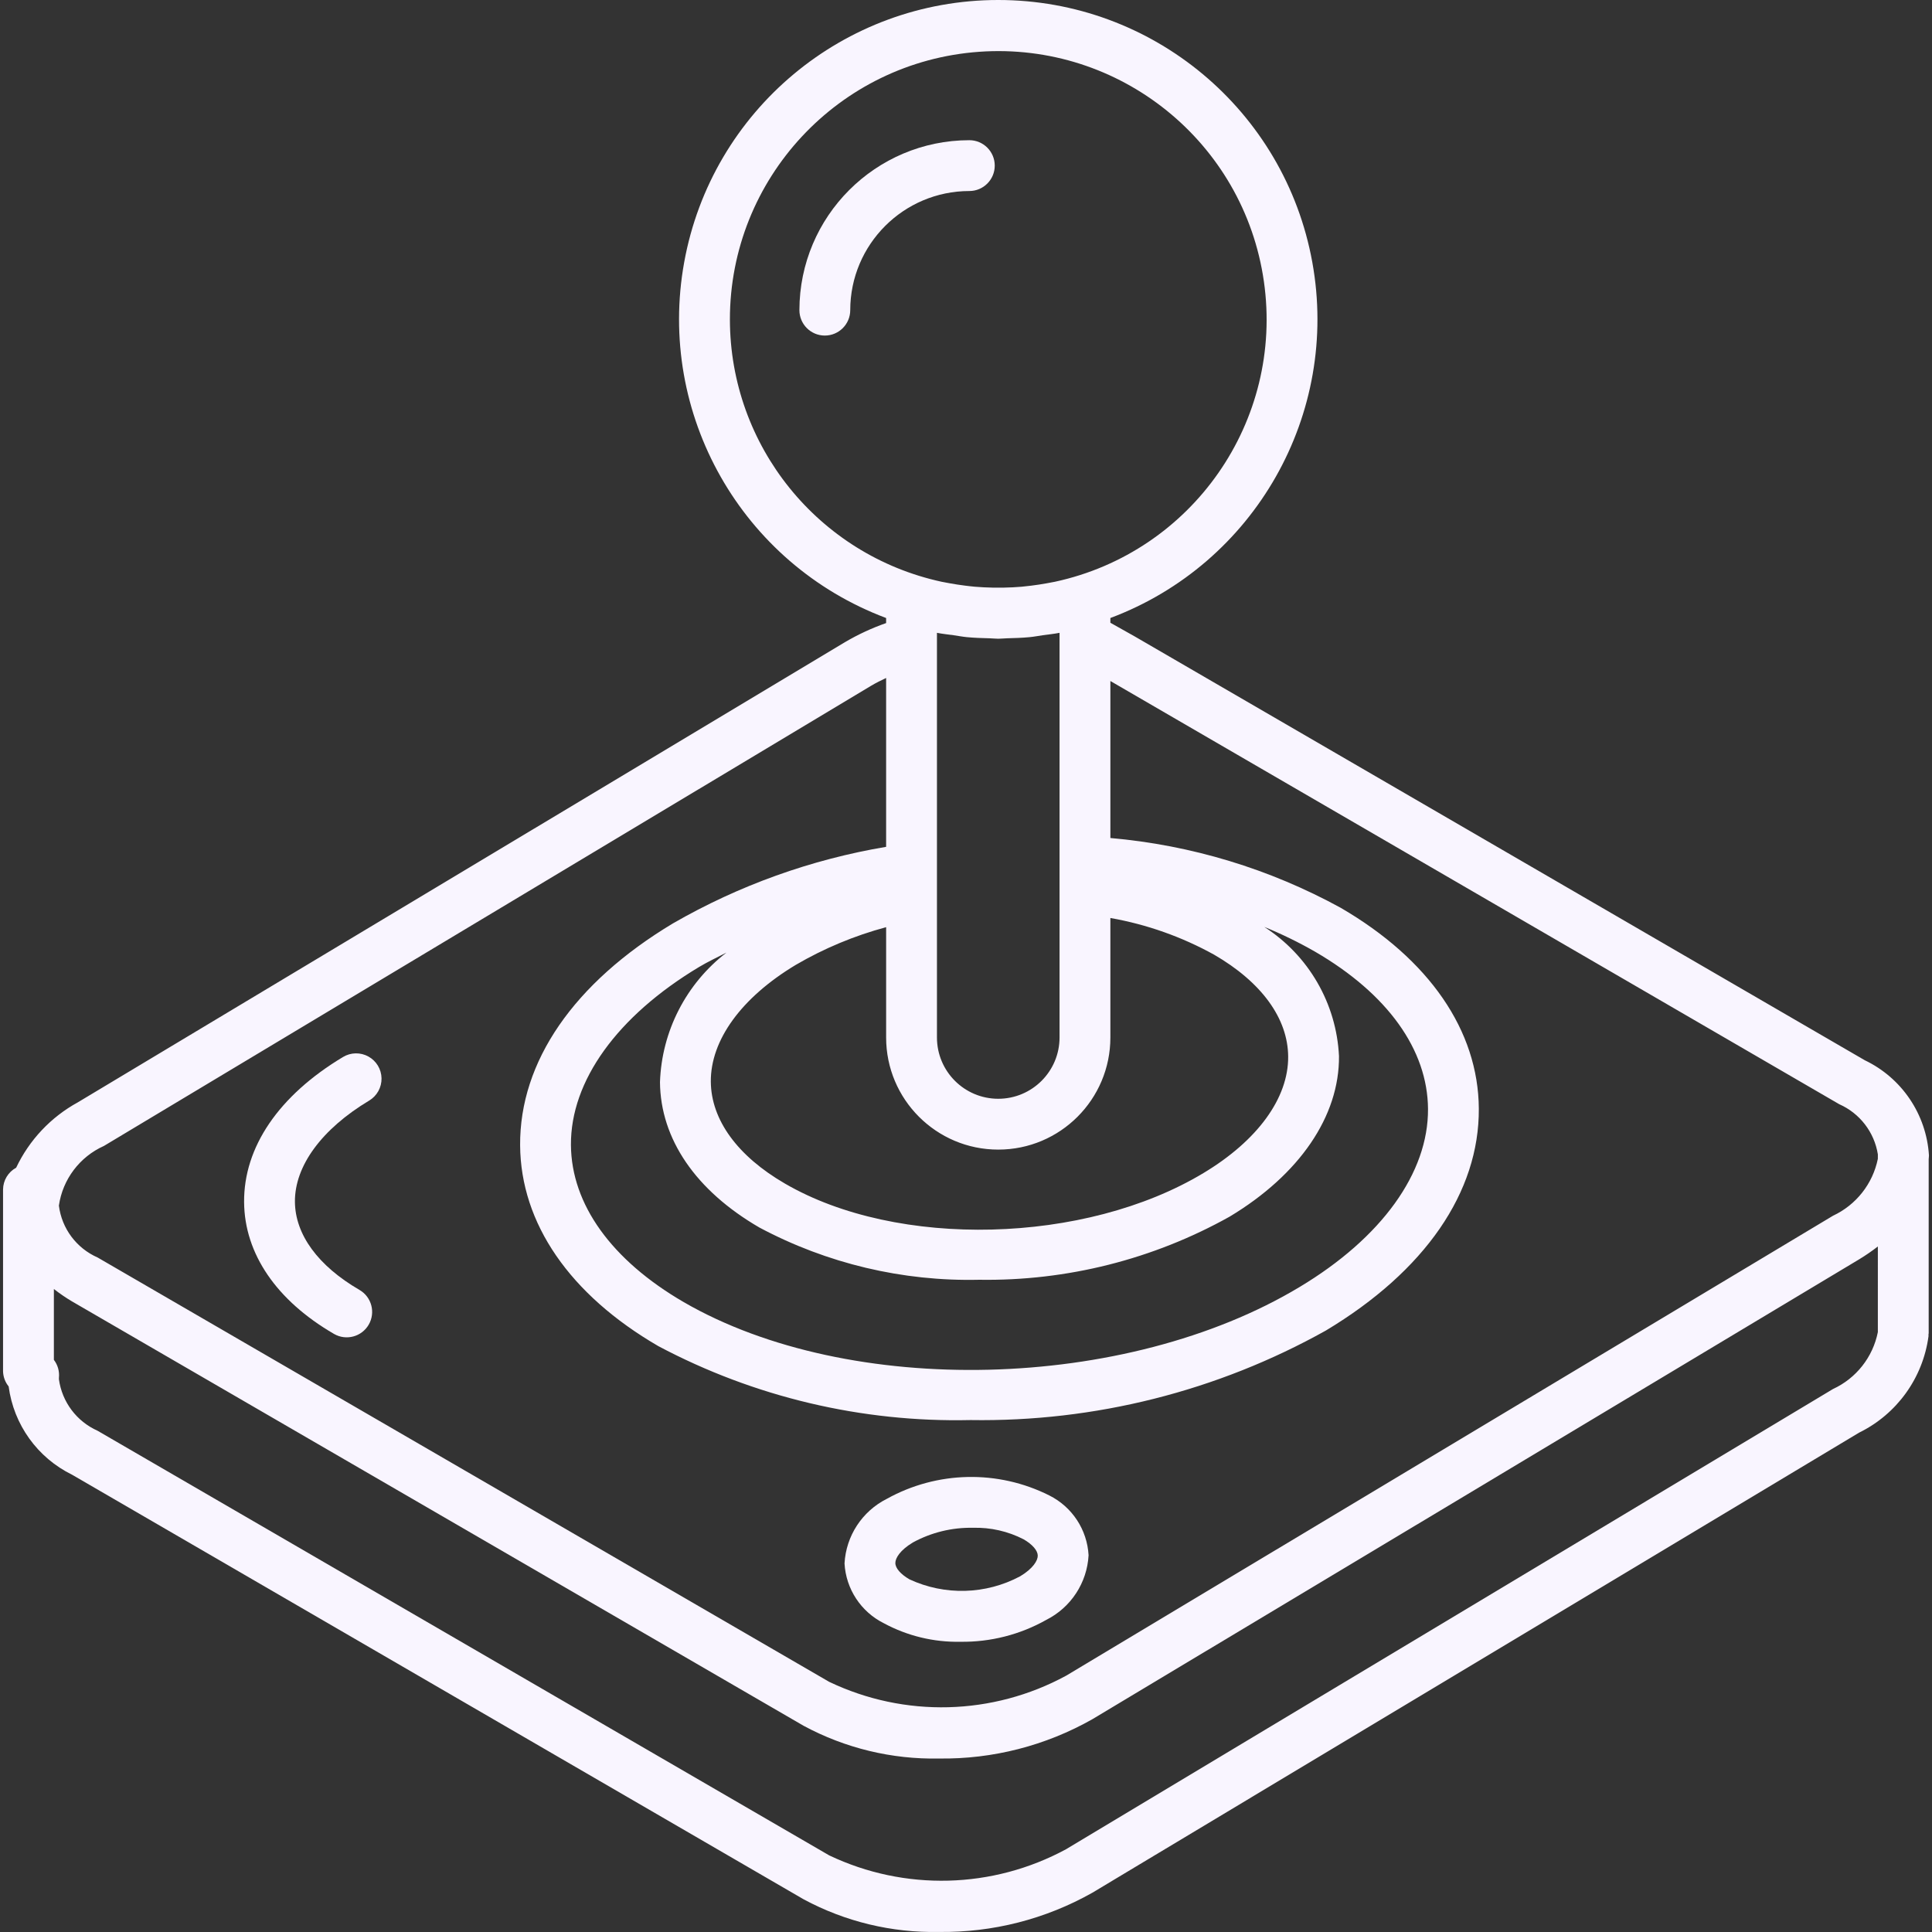 <?xml version="1.0" encoding="iso-8859-1"?>
<!-- Generator: Adobe Illustrator 19.0.0, SVG Export Plug-In . SVG Version: 6.00 Build 0)  -->
<svg version="1.1" id="Capa_1" xmlns="http://www.w3.org/2000/svg" xmlns:xlink="http://www.w3.org/1999/xlink" x="0px" y="0px"
	fill="#F9F5FF" viewBox="0 0 512.162 512.162" style="enable-background:new 0 0 512.162 512.162;" xml:space="preserve">
<rect x="0" y="0" width="512.162" height="512.162" fill="#333333" stroke="none"/>
<g transform="translate(0 -1)">
	<g>
		<g>
			<path d="M278.143,397.423c-13.622-6.832-29.74-6.49-43.059,0.914c-6.533,3.286-10.807,9.817-11.204,17.118
				c0.371,6.78,4.355,12.837,10.434,15.862c6.226,3.36,13.216,5.05,20.29,4.908c7.97,0.11,15.827-1.895,22.77-5.809
				c6.527-3.292,10.8-9.819,11.204-17.118C288.204,406.516,284.221,400.456,278.143,397.423z M270.439,418.864
				c-9.118,4.866-19.992,5.163-29.362,0.803c-2.322-1.349-3.717-2.954-3.724-4.309c-0.013-1.283,1.211-3.395,4.665-5.467
				c4.871-2.652,10.349-3.99,15.895-3.882c4.676-0.133,9.309,0.922,13.467,3.066c2.322,1.355,3.717,2.967,3.724,4.322
				C275.11,414.679,273.893,416.791,270.439,418.864z"/>
			<path d="M97.675,281.085c-2.105-1.168-4.672-1.124-6.736,0.114c-17.02,10.211-26.336,23.875-26.23,38.474
				c0.105,13.671,8.566,26.079,23.842,34.947c3.218,1.854,7.329,0.754,9.192-2.458c1.864-3.212,0.777-7.327-2.429-9.2
				c-10.98-6.368-17.066-14.678-17.132-23.388c-0.066-9.5,7.112-19.276,19.691-26.822c2.064-1.239,3.31-3.484,3.269-5.891
				C101.101,284.454,99.78,282.253,97.675,281.085z"/>
			<path d="M494.334,282.061L300.847,169.739c-0.158-0.107-3.133-1.78-6.493-3.65v-1.258c38.297-14.369,60.831-54.077,53.529-94.324
				C340.581,30.261,305.534,1,264.63,1c-40.904,0-75.951,29.261-83.253,69.507c-7.302,40.247,15.232,79.954,53.529,94.324v1.34
				c-3.787,1.328-7.436,3.02-10.895,5.054l-203.382,122c-7.139,3.908-12.86,9.973-16.347,17.327
				c-2.122,1.152-3.452,3.364-3.475,5.778v48.164c0.029,1.476,0.552,2.899,1.485,4.043c1.331,10.126,7.644,18.913,16.817,23.405
				l193.947,112.566c11.007,5.917,23.355,8.892,35.849,8.638c14.227,0.189,28.251-3.393,40.645-10.381l203.283-121.98
				c10.017-4.91,16.92-14.496,18.401-25.553c0.021-0.186-0.016-0.353-0.002-0.536c0.003-0.082,0.048-0.151,0.048-0.234v-46.163
				c0.012-0.342,0.075-0.678,0.072-1.021C510.676,296.407,504.163,286.756,494.334,282.061z M193.492,85.712
				c-0.013-37.336,28.839-68.329,66.081-70.983c37.241-2.654,70.198,23.933,75.48,60.893s-18.907,71.715-55.401,79.599
				c-0.714,0.153-1.433,0.272-2.15,0.403c-1.353,0.248-2.719,0.458-4.099,0.627c-0.852,0.104-1.702,0.21-2.557,0.284
				c-1.581,0.138-3.181,0.211-4.789,0.242c-0.952,0.019-1.903,0.019-2.854,0c-1.609-0.032-3.207-0.105-4.788-0.242
				c-0.856-0.074-1.707-0.18-2.559-0.284c-1.378-0.171-2.745-0.38-4.099-0.627c-0.717-0.13-1.436-0.25-2.148-0.403
				C216.895,148.114,193.543,119.189,193.492,85.712z M280.88,168.758v107.27c0,8.975-7.275,16.25-16.25,16.25
				c-8.975,0-16.25-7.275-16.25-16.25v-107.27c1.452,0.283,2.93,0.43,4.398,0.636c1.168,0.165,2.314,0.39,3.497,0.506
				c2.03,0.199,4.071,0.257,6.112,0.31c0.752,0.02,1.485,0.113,2.243,0.113c0.757,0,1.49-0.094,2.243-0.113
				c2.04-0.053,4.081-0.111,6.112-0.31c1.182-0.116,2.329-0.341,3.495-0.506C277.949,169.189,279.428,169.041,280.88,168.758z
				 M264.63,305.752c16.416,0,29.724-13.308,29.724-29.724v-31.674c9.645,1.698,18.94,4.988,27.507,9.733
				c12.579,7.289,19.553,16.882,19.625,27c0.086,11.006-8.105,22.27-22.473,30.894c-31.355,18.868-81.112,20.118-110.921,2.783
				c-12.592-7.296-19.572-16.895-19.658-27.013c-0.086-11.02,8.112-22.303,22.5-30.954c7.509-4.39,15.572-7.756,23.974-10.008
				v29.238C234.906,292.444,248.214,305.752,264.63,305.752z M201.321,326.416c17.91,9.546,37.98,14.314,58.27,13.842
				c23.207,0.364,46.099-5.405,66.362-16.724c18.559-11.145,29.132-26.651,29.007-42.553c-0.67-13.956-8.054-26.724-19.816-34.266
				c4.652,1.893,9.171,4.099,13.526,6.602c19.164,11.151,29.776,25.941,29.888,41.645c0.112,16.954-12.289,34.164-34.033,47.211
				c-46.04,27.684-119.283,29.467-163.257,4.02c-19.178-11.145-29.803-25.941-29.914-41.664
				c-0.118-16.974,12.27-34.171,33.987-47.197c2.283-1.37,4.808-2.549,7.24-3.802c-10.697,8.244-17.158,20.831-17.622,34.329
				C175.084,302.943,184.446,316.633,201.321,326.416z M497.808,354.135c-1.322,6.646-5.747,12.257-11.901,15.091L282.624,491.212
				c-19.474,10.541-42.812,11.15-62.809,1.638L25.867,380.285c-5.55-2.473-9.426-7.639-10.25-13.658
				c-0.015-0.138-0.013-0.277,0.007-0.414c0.17-1.689-0.31-3.38-1.342-4.727v-18.779c1.531,1.198,3.137,2.297,4.809,3.289
				l193.954,112.507c11.021,5.938,23.391,8.925,35.908,8.671c14.218,0.192,28.232-3.4,40.605-10.408l203.329-121.947
				c1.702-1.035,3.345-2.165,4.921-3.385V354.135z M497.808,308.193c-1.345,6.622-5.748,12.215-11.868,15.079L282.617,445.219
				c-19.468,10.571-42.821,11.175-62.809,1.625L25.88,334.357c-5.606-2.458-9.507-7.683-10.27-13.757
				c1.006-6.974,5.516-12.945,11.947-15.822l203.382-121.993c1.295-0.778,2.633-1.415,3.967-2.061v44.767
				c-19.89,3.349-39.023,10.22-56.5,20.288c-26.283,15.763-40.678,36.664-40.526,58.842c0.145,20.684,13.151,39.586,36.632,53.224
				c25.448,13.511,53.939,20.261,82.743,19.605c32.944,0.522,65.443-7.662,94.211-23.724c26.309-15.789,40.711-36.691,40.559-58.855
				c-0.138-20.658-13.132-39.553-36.592-53.204c-18.855-10.34-39.656-16.645-61.079-18.514v-41.62l193.217,112.187
				c5.445,2.407,9.299,7.409,10.237,13.288V308.193z"/>
			<path d="M263.702,44.903c0-3.721-3.016-6.737-6.737-6.737c-24.868,0.031-45.019,20.185-45.046,45.053
				c0,3.721,3.016,6.737,6.737,6.737c3.721,0,6.737-3.016,6.737-6.737c0.018-17.431,14.142-31.558,31.572-31.579
				C260.686,51.64,263.702,48.624,263.702,44.903z"/>
		</g>
	</g>
</g>
<g>
</g>
<g>
</g>
<g>
</g>
<g>
</g>
<g>
</g>
<g>
</g>
<g>
</g>
<g>
</g>
<g>
</g>
<g>
</g>
<g>
</g>
<g>
</g>
<g>
</g>
<g>
</g>
<g>
</g>
</svg>
